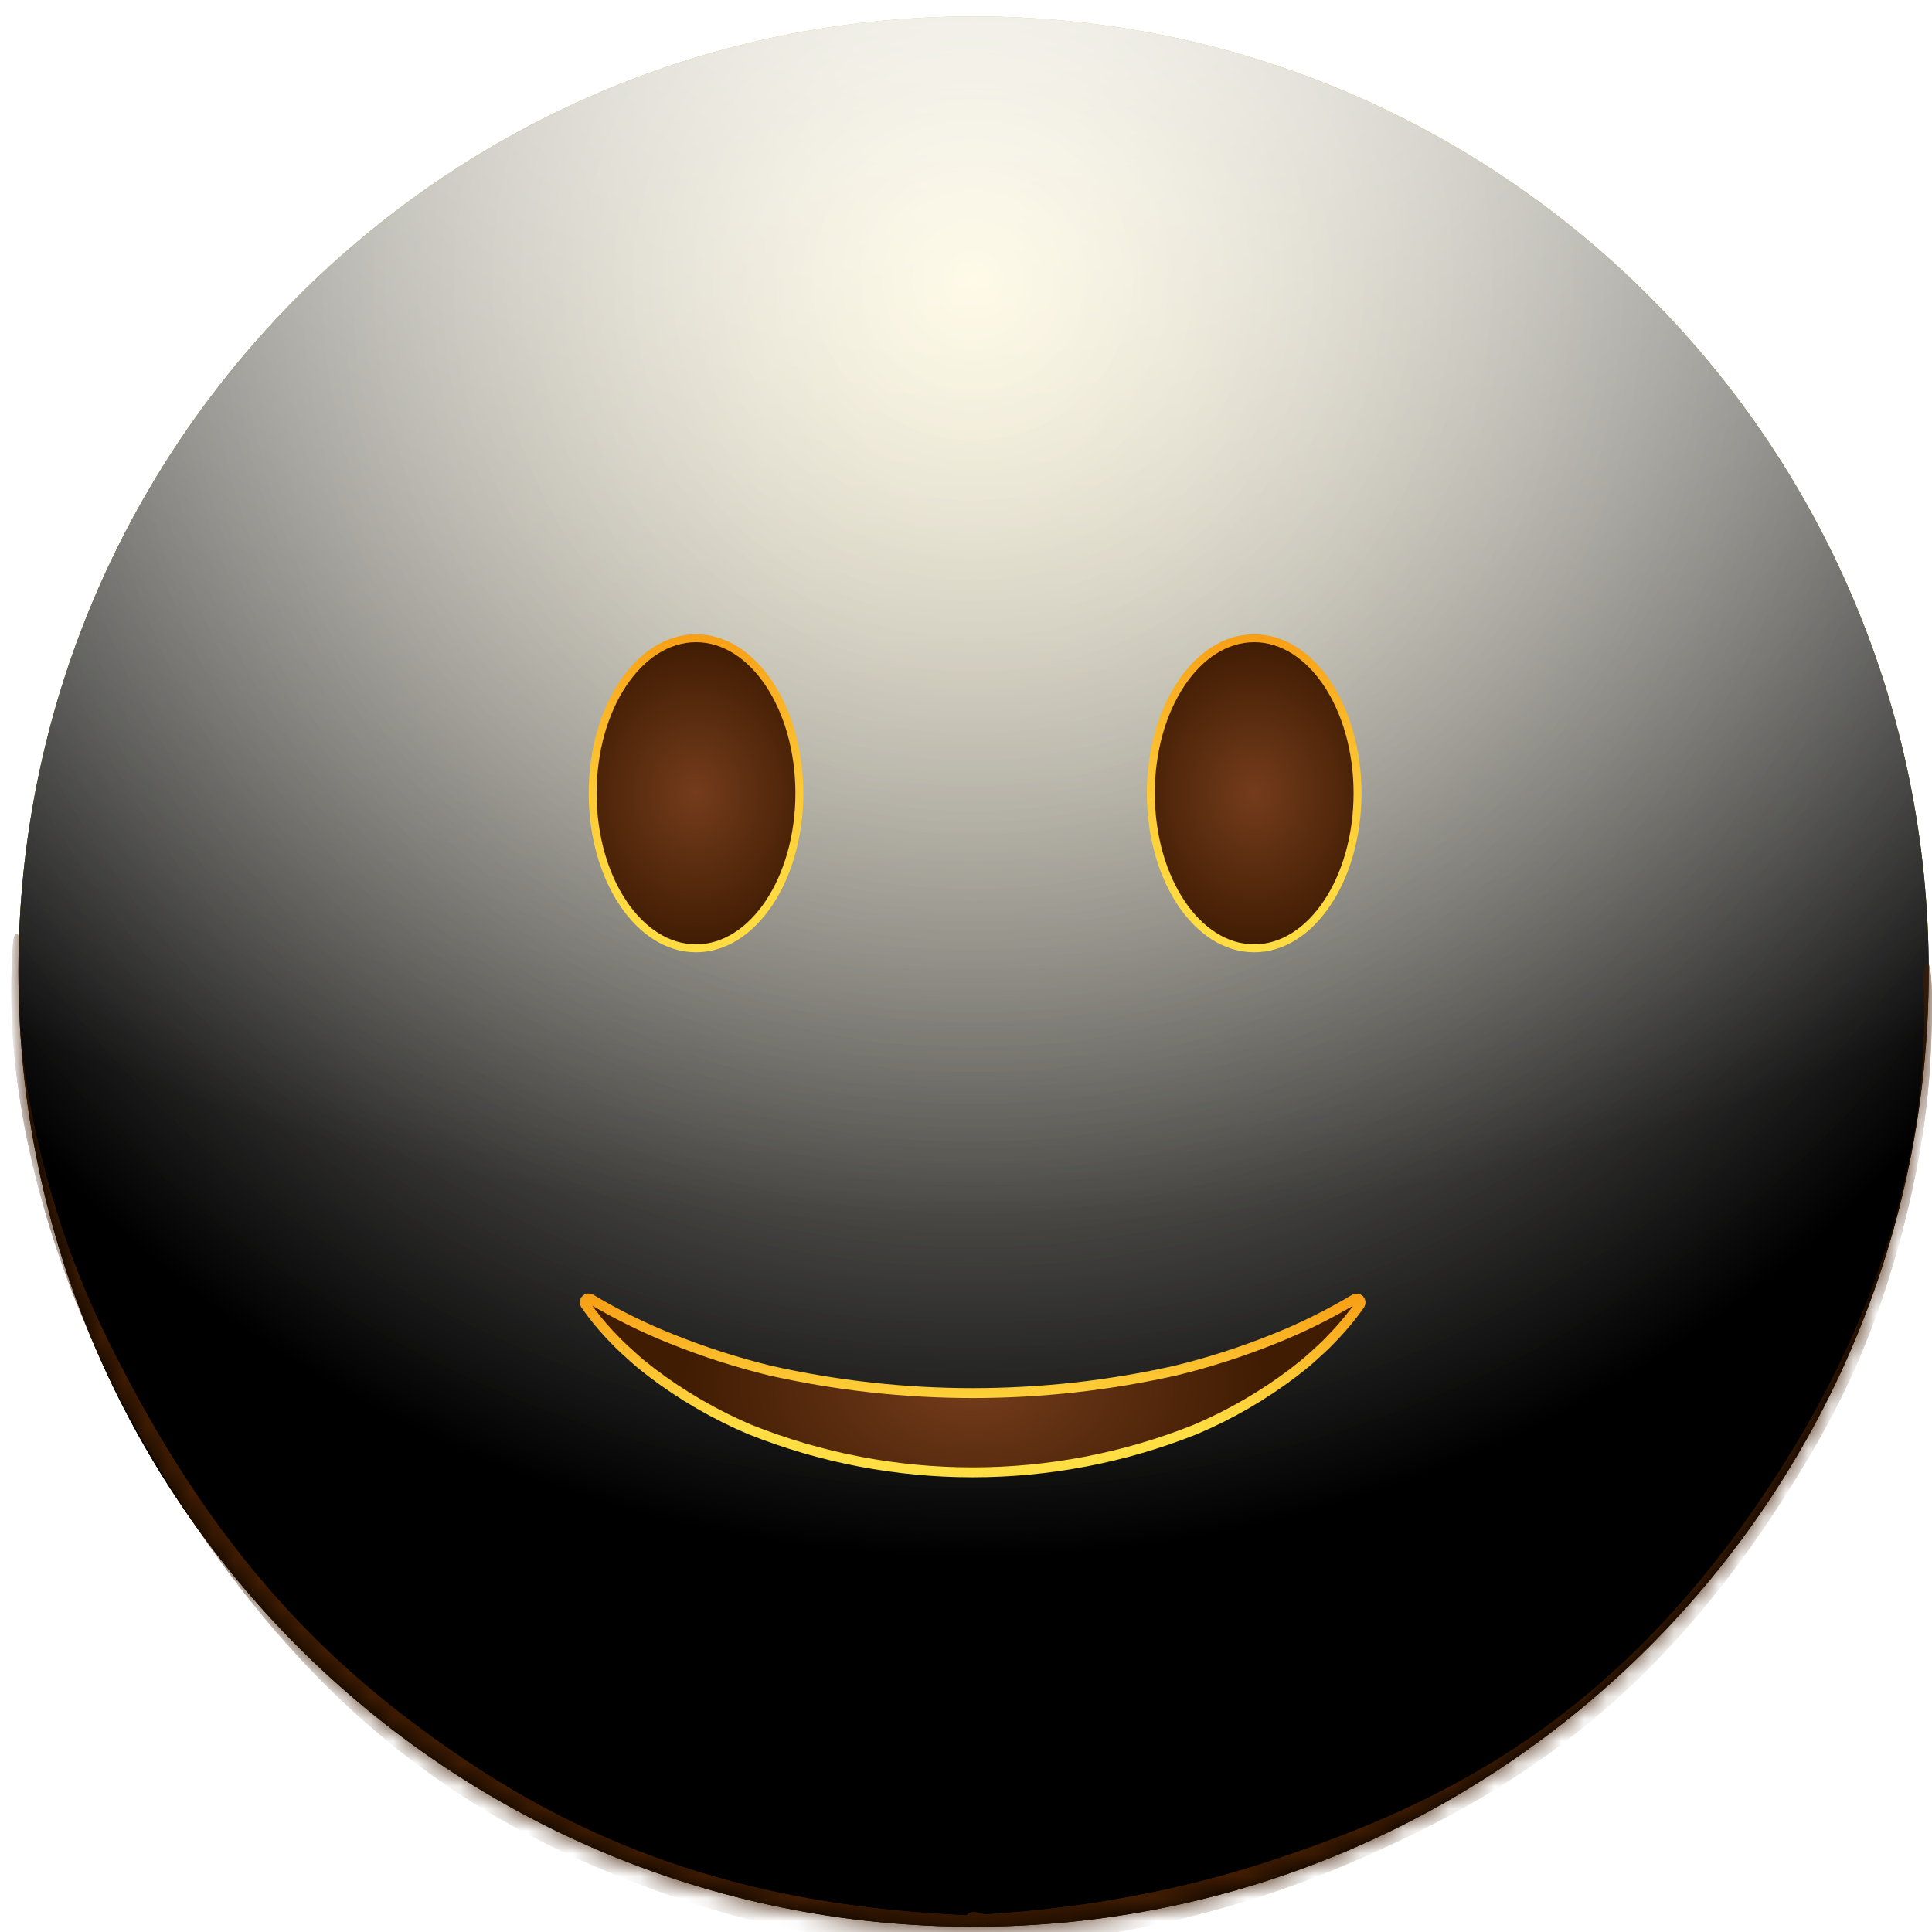 <svg width="86" height="86" viewBox="0 0 86 86" fill="none" xmlns="http://www.w3.org/2000/svg">
<path d="M43.336 85.766C66.817 85.766 85.853 66.73 85.853 43.249C85.853 19.768 66.817 0.732 43.336 0.732C19.855 0.732 0.82 19.768 0.82 43.249C0.82 66.73 19.855 85.766 43.336 85.766Z" fill="url(#paint0_radial_171_9393)"/>
<g style="mix-blend-mode:soft-light">
<path d="M43.336 85.766C66.817 85.766 85.853 66.73 85.853 43.249C85.853 19.768 66.817 0.732 43.336 0.732C19.855 0.732 0.82 19.768 0.82 43.249C0.82 66.73 19.855 85.766 43.336 85.766Z" fill="url(#paint1_radial_171_9393)"/>
</g>
<g style="mix-blend-mode:soft-light">
<path d="M43.336 85.766C66.817 85.766 85.853 66.73 85.853 43.249C85.853 19.768 66.817 0.732 43.336 0.732C19.855 0.732 0.82 19.768 0.82 43.249C0.82 66.73 19.855 85.766 43.336 85.766Z" fill="url(#paint2_radial_171_9393)"/>
</g>
<g style="mix-blend-mode:overlay">
<path d="M43.336 85.766C66.817 85.766 85.853 66.73 85.853 43.249C85.853 19.768 66.817 0.732 43.336 0.732C19.855 0.732 0.82 19.768 0.82 43.249C0.82 66.73 19.855 85.766 43.336 85.766Z" fill="url(#paint3_radial_171_9393)" fill-opacity="0.7"/>
</g>
<mask id="mask0_171_9393" style="mask-type:alpha" maskUnits="userSpaceOnUse" x="0" y="0" width="86" height="86">
<path d="M43.336 85.766C66.817 85.766 85.853 66.73 85.853 43.249C85.853 19.768 66.817 0.732 43.336 0.732C19.855 0.732 0.82 19.768 0.82 43.249C0.82 66.73 19.855 85.766 43.336 85.766Z" fill="white"/>
</mask>
<g mask="url(#mask0_171_9393)">
<g filter="url(#filter0_f_171_9393)">
<path d="M0.577 42.036C0.623 41.432 0.822 41.371 0.88 41.985C0.944 42.666 0.819 44.036 0.849 44.863C0.929 47.051 1.264 48.954 1.61 50.501C2.725 55.489 4.268 58.703 5.707 61.425C10.439 70.376 15.622 74.908 20.678 78.324C28.089 83.331 35.56 84.924 43.038 85.261C43.227 85.27 43.258 86.498 43.073 86.658C42.738 86.947 42.324 86.661 41.981 86.649C40.998 86.614 40.014 86.547 39.03 86.444C36.114 86.141 33.198 85.524 30.288 84.531C22.375 81.832 13.843 77.209 6.392 64.189C5.923 63.369 5.458 62.507 5 61.58C4.633 60.839 4.27 60.062 3.913 59.232C2.74 56.499 0.006 49.503 0.577 42.036ZM43.043 86.672C42.864 86.677 42.818 85.532 42.989 85.294C43.249 84.935 43.637 85.231 43.91 85.213C45.045 85.143 46.18 85.037 47.315 84.895C50.425 84.504 53.534 83.837 56.635 82.81C64.328 80.263 72.598 76.379 79.849 64.448C80.311 63.688 80.768 62.883 81.22 62.016C82.591 59.385 86.029 52.399 85.632 43.715C85.598 42.982 85.821 42.544 85.921 43.172C86.048 43.971 85.996 45.639 85.961 46.526C85.849 49.367 85.413 51.769 84.953 53.709C83.495 59.858 81.448 63.424 79.574 66.4C73.482 76.076 66.865 79.977 60.431 82.78C54.661 85.294 48.847 86.492 43.043 86.672Z" fill="#401C02"/>
</g>
<g filter="url(#filter1_f_171_9393)">
<path d="M0.577 42.036C0.623 41.432 0.822 41.371 0.88 41.985C0.944 42.666 0.819 44.036 0.849 44.863C0.929 47.051 1.264 48.954 1.61 50.501C2.725 55.489 4.268 58.703 5.707 61.425C10.439 70.376 15.622 74.908 20.678 78.324C28.089 83.331 35.56 84.924 43.038 85.261C43.227 85.27 43.258 86.498 43.073 86.658C42.738 86.947 42.324 86.661 41.981 86.649C40.998 86.614 40.014 86.547 39.03 86.444C36.114 86.141 33.198 85.524 30.288 84.531C22.375 81.832 13.843 77.209 6.392 64.189C5.923 63.369 5.458 62.507 5 61.58C4.633 60.839 4.27 60.062 3.913 59.232C2.74 56.499 0.006 49.503 0.577 42.036ZM43.043 86.672C42.864 86.677 42.818 85.532 42.989 85.294C43.249 84.935 43.637 85.231 43.91 85.213C45.045 85.143 46.18 85.037 47.315 84.895C50.425 84.504 53.534 83.837 56.635 82.81C64.328 80.263 72.598 76.379 79.849 64.448C80.311 63.688 80.768 62.883 81.22 62.016C82.591 59.385 86.029 52.399 85.632 43.715C85.598 42.982 85.821 42.544 85.921 43.172C86.048 43.971 85.996 45.639 85.961 46.526C85.849 49.367 85.413 51.769 84.953 53.709C83.495 59.858 81.448 63.424 79.574 66.4C73.482 76.076 66.865 79.977 60.431 82.78C54.661 85.294 48.847 86.492 43.043 86.672Z" fill="#401C02"/>
</g>
</g>
<path d="M60.336 57.825C60.371 57.804 60.411 57.795 60.451 57.8C60.49 57.805 60.527 57.823 60.555 57.852C60.583 57.881 60.6 57.918 60.604 57.958C60.608 57.998 60.598 58.038 60.576 58.071C60.246 58.543 59.882 58.989 59.487 59.408C59.342 59.559 59.198 59.711 59.05 59.859C58.901 60.007 58.743 60.143 58.589 60.285C58.436 60.428 58.277 60.571 58.115 60.703L57.622 61.095C56.273 62.119 54.803 62.971 53.244 63.633C46.881 66.173 39.785 66.173 33.421 63.633C31.866 62.972 30.398 62.121 29.053 61.098L28.559 60.707C28.397 60.573 28.24 60.43 28.085 60.289C27.93 60.148 27.775 60.011 27.625 59.862C27.475 59.714 27.332 59.561 27.188 59.411C26.792 58.99 26.427 58.541 26.096 58.068C26.075 58.034 26.065 57.994 26.068 57.954C26.072 57.914 26.09 57.877 26.117 57.848C26.145 57.82 26.182 57.801 26.222 57.796C26.262 57.791 26.302 57.8 26.336 57.821C27.483 58.509 28.684 59.103 29.927 59.598C31.353 60.171 32.817 60.642 34.31 61.008C40.258 62.346 46.429 62.346 52.377 61.008C53.87 60.643 55.334 60.172 56.76 59.598C57.998 59.104 59.194 58.511 60.336 57.825Z" fill="url(#paint4_radial_171_9393)"/>
<path d="M60.3 57.825C60.334 57.805 60.373 57.797 60.413 57.802C60.452 57.807 60.488 57.826 60.516 57.854C60.543 57.883 60.56 57.92 60.564 57.959C60.568 57.999 60.559 58.038 60.538 58.072C60.208 58.543 59.843 58.99 59.448 59.408C59.303 59.559 59.161 59.711 59.011 59.859C58.861 60.007 58.704 60.143 58.551 60.286C58.397 60.428 58.24 60.571 58.077 60.703L57.583 61.095C56.234 62.12 54.763 62.972 53.204 63.633C46.84 66.173 39.743 66.173 33.379 63.633C31.82 62.971 30.35 62.118 29.002 61.093L28.508 60.702C28.346 60.568 28.191 60.425 28.036 60.284C27.881 60.143 27.724 60.005 27.576 59.857C27.427 59.709 27.283 59.556 27.138 59.406C26.745 58.987 26.383 58.54 26.056 58.068C26.035 58.035 26.025 57.995 26.029 57.956C26.033 57.916 26.05 57.879 26.078 57.851C26.105 57.822 26.142 57.804 26.181 57.798C26.22 57.793 26.26 57.801 26.294 57.821C27.442 58.509 28.643 59.103 29.887 59.598C31.312 60.171 32.776 60.642 34.267 61.008C40.216 62.346 46.387 62.346 52.335 61.008C53.828 60.644 55.292 60.172 56.717 59.598C57.957 59.105 59.155 58.511 60.3 57.825Z" stroke="url(#paint5_linear_171_9393)" stroke-width="0.441" stroke-miterlimit="10"/>
<path d="M55.828 42.213C58.369 42.213 60.429 39.123 60.429 35.312C60.429 31.5 58.369 28.41 55.828 28.41C53.287 28.41 51.227 31.5 51.227 35.312C51.227 39.123 53.287 42.213 55.828 42.213Z" fill="url(#paint6_radial_171_9393)"/>
<path d="M55.828 42.213C58.369 42.213 60.429 39.123 60.429 35.312C60.429 31.5 58.369 28.41 55.828 28.41C53.287 28.41 51.227 31.5 51.227 35.312C51.227 39.123 53.287 42.213 55.828 42.213Z" stroke="url(#paint7_linear_171_9393)" stroke-width="0.353" stroke-miterlimit="10"/>
<path d="M30.982 42.213C33.523 42.213 35.583 39.123 35.583 35.312C35.583 31.5 33.523 28.41 30.982 28.41C28.441 28.41 26.381 31.5 26.381 35.312C26.381 39.123 28.441 42.213 30.982 42.213Z" fill="url(#paint8_radial_171_9393)"/>
<path d="M30.982 42.213C33.523 42.213 35.583 39.123 35.583 35.312C35.583 31.5 33.523 28.41 30.982 28.41C28.441 28.41 26.381 31.5 26.381 35.312C26.381 39.123 28.441 42.213 30.982 42.213Z" stroke="url(#paint9_linear_171_9393)" stroke-width="0.353" stroke-miterlimit="10"/>
<defs>
<filter id="filter0_f_171_9393" x="-3.908" y="37.146" width="94.317" height="54.049" filterUnits="userSpaceOnUse" color-interpolation-filters="sRGB">
<feFlood flood-opacity="0" result="BackgroundImageFix"/>
<feBlend mode="normal" in="SourceGraphic" in2="BackgroundImageFix" result="shape"/>
<feGaussianBlur stdDeviation="2.204" result="effect1_foregroundBlur_171_9393"/>
</filter>
<filter id="filter1_f_171_9393" x="-6.552" y="34.501" width="99.605" height="59.337" filterUnits="userSpaceOnUse" color-interpolation-filters="sRGB">
<feFlood flood-opacity="0" result="BackgroundImageFix"/>
<feBlend mode="normal" in="SourceGraphic" in2="BackgroundImageFix" result="shape"/>
<feGaussianBlur stdDeviation="3.526" result="effect1_foregroundBlur_171_9393"/>
</filter>
<radialGradient id="paint0_radial_171_9393" cx="0" cy="0" r="1" gradientUnits="userSpaceOnUse" gradientTransform="translate(43.304 0.732) rotate(90) scale(84.97)">
<stop stop-color="#FFDE43"/>
<stop offset="1" stop-color="#FFBC00"/>
</radialGradient>
<radialGradient id="paint1_radial_171_9393" cx="0" cy="0" r="1" gradientUnits="userSpaceOnUse" gradientTransform="translate(43.304 12.103) rotate(90) scale(73.599)">
<stop stop-color="white" stop-opacity="0.5"/>
<stop offset="0.782"/>
</radialGradient>
<radialGradient id="paint2_radial_171_9393" cx="0" cy="0" r="1" gradientUnits="userSpaceOnUse" gradientTransform="translate(43.304 12.103) rotate(90) scale(73.599)">
<stop stop-color="white" stop-opacity="0.5"/>
<stop offset="0.782"/>
</radialGradient>
<radialGradient id="paint3_radial_171_9393" cx="0" cy="0" r="1" gradientUnits="userSpaceOnUse" gradientTransform="translate(43.304 -8.523) rotate(90) scale(94.225 127.425)">
<stop offset="0.092" stop-color="white"/>
<stop offset="0.67" stop-color="white" stop-opacity="0"/>
</radialGradient>
<radialGradient id="paint4_radial_171_9393" cx="0" cy="0" r="1" gradientUnits="userSpaceOnUse" gradientTransform="translate(43.336 61.651) scale(13.035 7.821)">
<stop stop-color="#743C1C"/>
<stop offset="1" stop-color="#401C02"/>
</radialGradient>
<linearGradient id="paint5_linear_171_9393" x1="43.297" y1="65.756" x2="43.297" y2="57.548" gradientUnits="userSpaceOnUse">
<stop offset="0.266" stop-color="#FFDE43"/>
<stop offset="1" stop-color="#F79D14"/>
</linearGradient>
<radialGradient id="paint6_radial_171_9393" cx="0" cy="0" r="1" gradientUnits="userSpaceOnUse" gradientTransform="translate(55.822 35.307) scale(5.865 6.914)">
<stop stop-color="#743C1C"/>
<stop offset="1" stop-color="#401C02"/>
</radialGradient>
<linearGradient id="paint7_linear_171_9393" x1="55.828" y1="42.602" x2="55.828" y2="27.966" gradientUnits="userSpaceOnUse">
<stop stop-color="#FFDE43"/>
<stop offset="0.22" stop-color="#FED93F"/>
<stop offset="0.51" stop-color="#FCC934"/>
<stop offset="0.82" stop-color="#F9AF21"/>
<stop offset="1" stop-color="#F79D14"/>
</linearGradient>
<radialGradient id="paint8_radial_171_9393" cx="0" cy="0" r="1" gradientUnits="userSpaceOnUse" gradientTransform="translate(30.976 35.307) scale(5.865 6.914)">
<stop stop-color="#743C1C"/>
<stop offset="1" stop-color="#401C02"/>
</radialGradient>
<linearGradient id="paint9_linear_171_9393" x1="30.982" y1="42.602" x2="30.982" y2="27.966" gradientUnits="userSpaceOnUse">
<stop stop-color="#FFDE43"/>
<stop offset="0.22" stop-color="#FED93F"/>
<stop offset="0.51" stop-color="#FCC934"/>
<stop offset="0.82" stop-color="#F9AF21"/>
<stop offset="1" stop-color="#F79D14"/>
</linearGradient>
</defs>
</svg>
